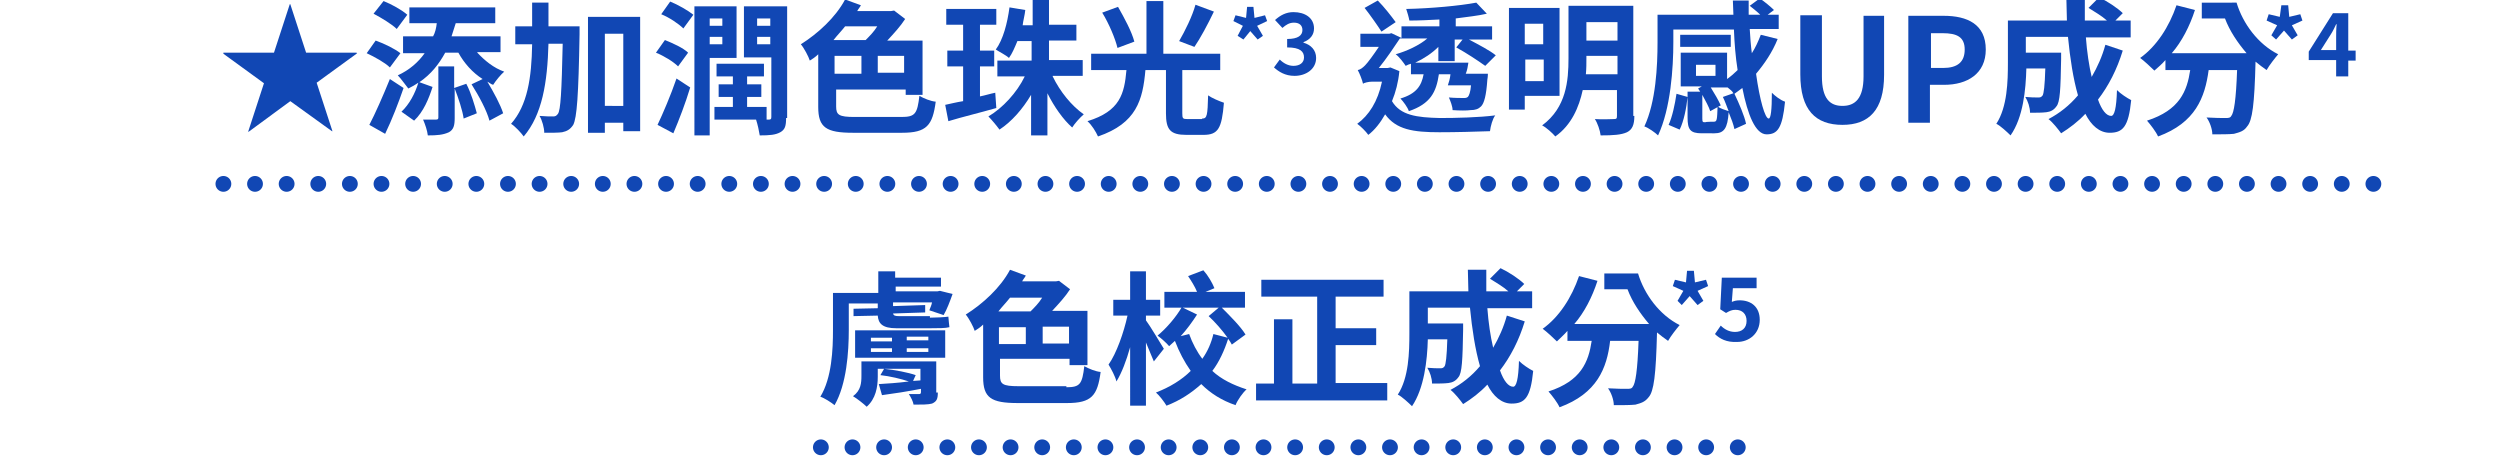 <?xml version="1.0" encoding="utf-8"?>
<!-- Generator: Adobe Illustrator 26.3.1, SVG Export Plug-In . SVG Version: 6.00 Build 0)  -->
<svg version="1.1" id="lead-block-01_sp.svg" xmlns="http://www.w3.org/2000/svg" xmlns:xlink="http://www.w3.org/1999/xlink"
	 x="0px" y="0px" viewBox="0 0 474.5 89.4" style="enable-background:new 0 0 474.5 89.4;" xml:space="preserve">
<style type="text/css">
	.st0{fill:none;stroke:#1147B4;stroke-width:3;stroke-linecap:round;stroke-dasharray:1.000000e-03,6;}
	.st1{fill:#1147B4;}
	.st2{fill:none;}
</style>
<path id="シェイプ_984" class="st0" d="M42.4,34.9h409.9"/>
<path id="シェイプ_984-2" class="st0" d="M155.8,84.9h179"/>
<path class="st1" d="M67.8,10.1l-7.7,5.6l3,9.2H63l-7.9-5.7L47.2,25h-0.1l3-9.2l-7.7-5.6V10H52l3-9.2h0.1l3,9.2h9.6v0.1H67.8z"/>
<path class="st1" d="M74,12.8c-0.9-0.9-2.9-2-4.4-2.7l1.7-2.4C73,8.3,75,9.3,76,10.1L74,12.8z M76.6,16.7c-1,2.9-2.2,6-3.5,8.7
	l-3-1.7c1.1-2.1,2.6-5.5,3.9-8.7L76.6,16.7z M75.3,5.5c-0.9-0.9-2.9-2.1-4.4-2.9l1.9-2.4c1.5,0.6,3.5,1.7,4.5,2.6L75.3,5.5z
	 M90.6,10c1.4,1.5,3.1,2.9,5.1,3.6c-0.6,0.5-1.6,1.7-2.1,2.5c-0.4-0.1-0.7-0.4-1.1-0.6c1.2,2,2.5,4.4,3,6l-2.6,1.4
	c-0.5-1.9-2-4.7-3.4-6.9l2.1-1c-1.9-1.2-3.5-3-4.6-5h-2.5c-1.2,2.2-2.7,4.1-4.9,5.6l2.5,0.9c-0.7,2.2-1.7,4.7-3.5,6.4l-2.4-1.7
	c1.5-1.4,2.6-3.5,3.2-5.5c-0.6,0.4-1.1,0.7-1.9,1.1c-0.5-0.6-1.4-1.9-2-2.5c2.2-1,3.9-2.5,5.1-4.2h-4.1V6.9h5.7
	c0.4-0.7,0.6-1.6,0.7-2.5h-5.2v-3H94v3h-7.5C86.2,5.3,86,6,85.7,6.9H95v3h-4.4V10z M88.5,15.9c0.9,1.7,1.6,4.1,2,5.6l-2.5,1
	c-0.2-1.5-1-3.9-1.7-5.7v5.6c0,1.4-0.2,2.2-1.1,2.7c-1.1,0.5-2.2,0.6-4,0.6c-0.1-0.9-0.5-2.1-0.9-3c1,0,2.1,0,2.4,0
	c0.4,0,0.5-0.1,0.5-0.4v-9.7h3v4.1L88.5,15.9z"/>
<path class="st1" d="M110,5c0,0,0,1.1,0,1.5c-0.2,11.7-0.5,15.8-1.2,17.2c-0.6,0.9-1.2,1.2-2.1,1.4c-0.7,0.1-2,0.1-3.4,0.1
	c0-0.9-0.4-2.4-0.9-3.2c1.1,0.1,2.1,0.1,2.6,0.1c0.4,0,0.6-0.1,0.9-0.5c0.5-0.7,0.7-4.1,0.9-13.3h-2.7c-0.2,7.4-1.2,13.5-4.7,17.6
	c-0.5-0.7-1.6-1.9-2.4-2.4c3.1-3.5,3.9-8.7,4-15.1h-3.2V5h3.2c0-1.5,0-3,0-4.5h3.1c0,1.5,0,3,0,4.5H110z M121.5,3.2v21.7h-3.2v-1.6
	h-3.5v1.9h-3.2v-22H121.5z M118.3,20.1V6.4h-3.5v13.7H118.3z"/>
<path class="st1" d="M128.7,12.6c-0.9-0.9-2.7-2-4.2-2.6l1.7-2.4c1.5,0.6,3.5,1.5,4.4,2.4L128.7,12.6z M124.8,23.7
	c1-2.1,2.5-5.6,3.6-8.8l2.6,1.7c-0.9,3-2.1,6.1-3.2,8.7L124.8,23.7z M127.2,0.3c1.5,0.6,3.4,1.7,4.4,2.5l-1.9,2.6
	c-0.9-0.9-2.7-2.1-4.2-2.7L127.2,0.3z M134.7,10.9v14.8h-2.9V1.2h8V11h-5.1V10.9z M134.7,3.5v1.4h2.4V3.5H134.7z M137.1,8.5V7h-2.4
	v1.4h2.4V8.5z M145.4,22.7h-9.8v-2.4h3.5v-1.9h-2.7V16h2.7v-1.5H136v-2.4h9v2.4h-3.2V16h2.7v2.4h-2.7v1.9h3.7v2.4H145.4z
	 M149.2,22.4c0,1.5-0.2,2.2-1.1,2.7c-0.9,0.5-2,0.6-3.9,0.6c-0.1-0.7-0.4-2.1-0.7-3c1,0,2,0,2.4,0s0.5-0.1,0.5-0.5V10.9h-5.2V1.2
	h8.2v21.2C149.4,22.4,149.2,22.4,149.2,22.4z M143.7,3.5v1.4h2.5V3.5H143.7z M146.2,8.5V7h-2.5v1.4h2.5V8.5z"/>
<path class="st1" d="M171.1,22.2c2.6,0,3-0.6,3.4-4c0.9,0.5,2.1,1,3.1,1.1c-0.6,4.5-1.7,5.9-6.4,5.9h-9.3c-5.1,0-6.6-1-6.6-4.9v-10
	c-0.5,0.5-1.1,0.9-1.6,1.2c-0.2-0.7-1.1-2.4-1.7-3.1c3.2-2,6.6-5.1,8.4-8.5l3,1.1c-0.2,0.4-0.5,0.7-0.7,1.1h6.4l0.6-0.1l2.1,1.6
	c-0.9,1.4-2.1,2.7-3.4,4.1h6.7V18h-3.2v-1h-13.2v3.2c0,1.6,0.5,2,3.5,2H171.1z M160.4,5c-0.7,0.9-1.5,1.7-2.2,2.6h6.1
	c0.7-0.7,1.6-1.6,2.2-2.6H160.4z M158.4,14h5.1v-3.4h-5.1V14z M171.6,10.6h-5v3.2h5V10.6z"/>
<path class="st1" d="M189.1,20.5c-3.1,0.9-6.5,1.7-9.1,2.5l-0.6-3.1c1-0.2,2.1-0.5,3.4-0.7v-6.6h-3v-3h3V4.7h-3.2v-3h9.5v3H186v4.9
	h2.7v3H186v5.7c1-0.2,1.9-0.5,2.9-0.7L189.1,20.5z M199.8,14.5c1.4,2.9,3.6,5.6,5.9,7.2c-0.7,0.6-1.7,1.7-2.2,2.5
	c-1.7-1.5-3.4-3.9-4.7-6.5v8h-3.1V18c-1.6,2.7-3.7,5.1-6,6.6c-0.5-0.7-1.5-1.9-2.1-2.5c2.7-1.6,5.4-4.5,6.9-7.6h-5.2v-3h6.5V7.8
	h-2.7c-0.5,1.2-1,2.4-1.6,3.2c-0.5-0.5-1.9-1.2-2.5-1.6c1.4-1.9,2.2-5,2.6-8l3,0.5c-0.1,1-0.4,2-0.5,2.9h1.9V0h3.1v4.7h5.2v3h-5.2
	v3.7h6.4v3h-5.7V14.5z"/>
<path class="st1" d="M228.2,22.5c0.9,0,1-0.6,1.1-4.4c0.7,0.5,2.1,1.1,3,1.4c-0.4,4.9-1.1,6.1-3.9,6.1h-3.2c-3.1,0-3.9-1-3.9-4.1
	v-8.2h-3.9c-0.5,5.7-1.7,10.1-9,12.6c-0.4-0.9-1.2-2.2-2-2.9c6.2-1.9,7-5.2,7.4-9.7h-6.7v-3.1h10.5v-10h3.2v10h10.8v3.1h-7.2v8.2
	c0,1,0.1,1.1,1,1.1h2.7L228.2,22.5L228.2,22.5z M212.1,9.1c-0.4-1.7-1.6-4.6-2.9-6.7l3-1.1c1.2,2.1,2.6,4.7,3.1,6.6L212.1,9.1z
	 M230.4,2.2c-1.2,2.5-2.6,5.1-3.7,6.7l-2.9-1.1c1.1-1.9,2.5-4.7,3.1-6.9L230.4,2.2z"/>
<path class="st1" d="M234.9,6.8l1-1.9L234.1,4l0.4-1.1l2,0.5l0.2-2.1h1.2l0.2,2.1l2-0.5l0.4,1.1l-1.9,0.9l1.1,1.9l-1,0.7l-1.4-1.6
	L236,7.5L234.9,6.8z"/>
<path class="st1" d="M241.8,12.8l1.1-1.5c0.7,0.7,1.6,1.2,2.6,1.2c1.2,0,2-0.6,2-1.6c0-1.1-0.7-1.9-3.2-1.9V7.4
	c2.1,0,2.9-0.7,2.9-1.7c0-0.9-0.6-1.4-1.6-1.4c-0.9,0-1.5,0.4-2.2,1L242,3.8c1-0.9,2.1-1.5,3.5-1.5c2.2,0,3.9,1.1,3.9,3.1
	c0,1.2-0.7,2.1-2,2.6v0.1c1.4,0.4,2.4,1.4,2.4,2.9c0,2.1-1.9,3.4-4.1,3.4C243.9,14.4,242.7,13.6,241.8,12.8z"/>
<path class="st1" d="M265.6,13.5c-0.2,2.1-0.7,4-1.4,5.7c1.6,2.7,4.7,3.1,9.1,3.2c3,0,7.4-0.1,10.5-0.5c-0.5,0.6-0.9,2.1-1,3
	c-2.9,0.1-6.4,0.2-9.6,0.2c-5,0-8.2-0.5-10.3-3.4c-0.9,1.6-2,3-3.2,3.9c-0.4-0.6-1.5-1.7-2.1-2.1c2.2-1.6,3.9-4.2,4.7-8h-1.9
	c-0.6,0-1.5,0.2-1.7,0.4c-0.1-0.6-0.7-2.1-1-2.6c0.5-0.1,0.9-0.4,1.4-0.9s1.6-2,2.6-3.5h-3.5V6.4h5.5l0.4-0.1l1.9,0.9V5h7.2V3.7
	c-1.9,0.1-3.9,0.2-5.7,0.2c-0.1-0.6-0.4-1.6-0.6-2.2c4.7-0.1,10.1-0.6,13.3-1.2l2,2.1c-1.7,0.4-3.7,0.6-5.9,0.9V5h6.9v2.5h-4.4
	c1.9,1,4,2.1,5.1,3l-2,2c-1.4-1-3.5-2.4-5.5-3.5l1.2-1.5h-1.5v4.1H273V8.9c-1.2,1.2-2.7,2.2-4.4,3h10.1c-0.1,0.6-0.2,1.4-0.5,2.1
	h4.2c0,0,0,0.6-0.1,1.1c-0.2,3-0.6,4.5-1.2,5.1c-0.5,0.5-1.1,0.7-2,0.7c-0.7,0.1-2,0.1-3.4,0c0-0.7-0.4-1.7-0.7-2.4
	c1.1,0.1,2.2,0.1,2.7,0.1s0.6,0,0.9-0.2c0.2-0.2,0.5-0.9,0.6-2.2h-4.4c0.2-0.6,0.4-1.2,0.5-2.1h-2.2c-0.5,3.4-1.6,5.6-5.7,7
	c-0.2-0.7-1.1-1.9-1.6-2.4c3-0.9,4-2.4,4.4-4.6h-2.4v-2c-0.4,0.1-0.6,0.2-1,0.4c-0.4-0.6-1.2-1.7-1.9-2.2c2.1-0.6,4.5-1.7,6-3h-5.2
	c-1,1.5-2.6,3.9-4,5.6h1.7l0.5-0.1L265.6,13.5z M262.2,6c-0.7-1.1-2.1-3.1-3.2-4.5l2.5-1.4c1.2,1.2,2.6,3,3.4,4.1L262.2,6z"/>
<path class="st1" d="M289.4,18.4v2.4h-3V1.5h9.6v16.7h-6.6V18.4z M289.4,4.5v3.9h3.5V4.5H289.4z M293,15.4v-4.1h-3.5v4.1H293z
	 M310.2,22c0,1.7-0.4,2.6-1.4,3.1c-1.1,0.5-2.6,0.6-5,0.6c-0.1-0.9-0.6-2.4-1.1-3.1c1.5,0.1,3.1,0,3.6,0s0.6-0.1,0.6-0.6v-4.9h-6.5
	c-0.7,3.2-2.1,6.6-5.2,8.8c-0.5-0.6-1.7-1.7-2.5-2.1c4.6-3.4,5-8.5,5-12.7v-10H310V22H310.2z M307,14.1v-3.5h-5.9V11
	c0,1,0,2-0.1,3.1H307z M301.1,4.2v3.5h5.9V4.2H301.1z"/>
<path class="st1" d="M337.4,7.4c-1,2.5-2.5,4.7-4.1,6.6c0.7,5,1.7,8.5,2.4,8.5c0.4,0,0.6-1.6,0.6-4.9c0.6,0.6,1.6,1.4,2.5,1.7
	c-0.5,5-1.4,6.2-3.5,6.2s-3.6-3.7-4.6-8.8c-0.5,0.4-1,0.7-1.5,1.1c0.9,1.9,1.9,4.2,2.2,5.7l-2.2,1c-0.2-0.9-0.6-2-1.1-3.2
	c-0.2,3.1-0.9,4-2.7,4H323c-2.2,0-2.7-0.7-2.7-3v-4.9h2.4l-0.4-0.6l0.7-0.4h-4V10h8.8v5c0.7-0.5,1.4-1.1,2-1.7
	c-0.4-2.5-0.6-5.1-0.7-7.7h-11.5V8c0,4.9-0.5,12.6-2.9,17.7c-0.5-0.5-1.9-1.5-2.6-1.7c2.2-4.7,2.5-11.5,2.5-16V2.8H329
	c0-0.9-0.1-1.9-0.1-2.7h3c0,0.9,0,1.9,0,2.7h2.2c-0.6-0.6-1.4-1.2-2-1.7l1.9-1.4c0.9,0.6,2.1,1.6,2.7,2.2l-1.2,0.9h2.1v2.7h-5.5
	c0.1,1.6,0.2,3.1,0.4,4.6c0.7-1.1,1.2-2.2,1.7-3.5L337.4,7.4z M316.7,23.7c0.7-1.5,1.2-3.9,1.5-5.9l2.1,0.6c-0.2,2-0.7,4.6-1.5,6.2
	L316.7,23.7z M328.5,8.9h-9.6V6.6h9.6V8.9z M321.9,14.4h3.7v-2.1h-3.7V14.4z M325.3,23.1c0.6,0,0.6-0.4,0.7-2.9
	c0.5,0.4,1.5,0.7,2.1,0.9c-0.4-1-0.7-1.9-1.1-2.7l2-0.7c-0.2-0.4-0.6-0.7-1.1-1.1h-3.2c0.7,1.1,1.5,2.5,1.9,3.4l-2,1.1
	c-0.2-0.7-0.9-2-1.5-3.1v4.5c0,0.7,0.1,0.7,0.6,0.7C323.7,23.1,325.3,23.1,325.3,23.1z"/>
<path class="st1" d="M341.7,14.1V2.9h4.1v11.6c0,4.2,1.5,5.6,3.9,5.6s4-1.4,4-5.6V3h3.9v11.2c0,6.7-2.9,9.5-7.9,9.5
	C344.6,23.7,341.7,20.9,341.7,14.1z"/>
<path class="st1" d="M362.3,3h6.6c4.5,0,8,1.6,8,6.4c0,4.6-3.5,6.7-7.9,6.7h-2.7v7.2h-4.1V3H362.3z M368.8,12.9
	c2.7,0,4.1-1.1,4.1-3.5s-1.5-3.1-4.2-3.1h-2.2v6.6H368.8z"/>
<path class="st1" d="M402.9,9.6c-1.1,3.6-2.7,6.7-4.7,9.3c0.7,2,1.6,3.1,2.5,3.1c0.6,0,1-1.4,1.1-4.9c0.7,0.7,1.9,1.5,2.7,1.9
	c-0.5,5.1-1.6,6.2-4.1,6.2c-1.9,0-3.5-1.4-4.6-3.6c-1.4,1.5-3,2.7-4.6,3.7c-0.5-0.7-1.6-2.1-2.4-2.7c2.1-1.1,4-2.6,5.6-4.5
	c-0.9-3.1-1.5-7-1.9-11.1h-8v3h6.7c0,0,0,0.9,0,1.2c-0.1,5.7-0.2,8.2-0.9,9c-0.5,0.7-1.1,1-1.9,1.1s-1.9,0.1-3.1,0.1
	c0-1-0.4-2.2-0.9-3c1,0.1,1.9,0.1,2.4,0.1c0.4,0,0.6,0,0.9-0.4c0.2-0.4,0.4-1.7,0.5-5.1h-3.6c-0.1,4-0.6,9.3-3,12.7
	c-0.6-0.6-2-1.9-2.7-2.2c2.1-3.2,2.2-8.1,2.2-11.6v-8h11.2c0-1.4-0.1-2.7-0.1-4.1h3.5c0,1.4,0,2.7,0,4.1h4.2c-1-0.9-2.4-1.7-3.5-2.4
	l2-2c1.5,0.7,3.5,2,4.5,3l-1.4,1.4h2.9v3.2h-8.5c0.2,2.7,0.6,5.4,1.1,7.5c1.1-1.9,2-3.9,2.6-6.1L402.9,9.6z"/>
<path class="st1" d="M424.5,0.5c1.2,4,4.1,7.9,7.9,9.8c-0.6,0.7-1.7,2.1-2.2,3c-0.7-0.5-1.4-1-2.1-1.6c-0.2,8.1-0.6,11.2-1.6,12.3
	c-0.6,0.9-1.4,1.1-2.5,1.4c-0.9,0.1-2.5,0.1-4.1,0.1c0-1-0.5-2.4-1.1-3.2c1.5,0.1,3,0.1,3.6,0.1c0.5,0,0.9,0,1.1-0.4
	c0.5-0.6,0.9-3,1.1-8.7h-5.4c-0.7,5.2-2.5,10-9.6,12.6c-0.4-0.9-1.4-2.2-2.1-3c6.2-2,7.6-5.6,8.2-9.6H411v-1.9
	c-0.6,0.7-1.4,1.4-2.1,2c-0.6-0.6-2-1.9-2.7-2.4c3.1-2.2,5.5-5.9,6.9-10l3.5,0.9c-1,3.1-2.5,6-4.4,8.2h14.2c-1.7-2-3.2-4.2-4.1-6.6
	h-4.4v-3H424.5z"/>
<path class="st1" d="M176.3,60.3c1.1,0,3.1-0.1,3.7-0.2c0.1,0.9,0.1,1.4,0.2,2c-0.7,0.2-2.2,0.2-3.5,0.2h-6.6
	c-2.6,0-3.4-0.9-3.5-2.4L162,60v-1.4l4.6-0.1v-0.9h-5.5v5c0,4.2-0.4,10.3-2.7,14.3c-0.6-0.5-2-1.4-2.7-1.6c2.2-3.6,2.4-9,2.4-12.7
	v-7h8.6v-4.1h3.2v1.2h8.7v1.7H170v0.9h7.9l0.5-0.1l2.4,0.6c-0.5,1.4-1.1,3-1.7,4l-2.7-0.9c0.1-0.4,0.4-0.9,0.5-1.5h-7.4v0.7l6.1-0.2
	v1.4l-6.1,0.2c0.1,0.4,0.4,0.5,1.1,0.5h5.9v0.3H176.3z M178,74.5c0,1.2-0.2,1.7-1.1,2.1c-0.7,0.2-2,0.2-3.5,0.2
	c-0.1-0.6-0.5-1.4-0.9-2c0.7,0,1.6,0,1.9,0s0.4-0.1,0.4-0.4v-0.6c-2.6,0.5-5.1,0.9-7.4,1.2l-0.6-2.1c1.5-0.1,3.5-0.2,5.7-0.5
	c-1.5-0.5-3.6-1-5.4-1.2l0.7-1.2c2,0.2,4.6,0.7,6,1.2l-0.5,1.1l1.4-0.1V70h-8.1v1.5c0,2-0.4,4.2-2.1,5.7c-0.5-0.5-1.9-1.6-2.6-2
	c1.5-1.1,1.6-2.5,1.6-3.9v-2.7h14.2v5.9H178z M162.3,62.7h17.1v5.2h-17.1V62.7z M165.3,64.8h4v-0.7h-4V64.8z M165.3,66.8h4v-0.7h-4
	V66.8z M176.2,63.9h-4.1v0.7h4.1V63.9z M176.2,66.1h-4.1v0.7h4.1V66.1z"/>
<path class="st1" d="M202.4,73.5c2.6,0,3-0.6,3.4-4c0.9,0.5,2.1,1,3.1,1.1c-0.6,4.5-1.7,5.9-6.4,5.9h-9.3c-5.1,0-6.6-1-6.6-4.9v-10
	c-0.5,0.5-1.1,0.9-1.6,1.2c-0.2-0.7-1.1-2.4-1.7-3.1c3.2-2,6.6-5.1,8.4-8.5l3,1.1c-0.2,0.4-0.5,0.7-0.7,1.1h6.4l0.6-0.1l2.1,1.6
	c-0.9,1.4-2.1,2.7-3.4,4.1h6.7v10.3H203v-1.2h-13.2v3.2c0,1.6,0.5,2,3.5,2h9.1V73.5z M191.7,56.5c-0.7,0.9-1.5,1.7-2.2,2.6h6.1
	c0.7-0.7,1.6-1.6,2.2-2.6H191.7z M189.6,65.3h5.1v-3.2h-5.1V65.3z M202.9,62h-5v3.2h5V62z"/>
<path class="st1" d="M219,68.6c-0.4-0.9-0.9-2.2-1.5-3.6v12h-3V65.9c-0.7,2.5-1.6,4.9-2.6,6.5c-0.2-0.9-1-2.4-1.5-3.2
	c1.5-2.1,2.9-6.1,3.6-9.3h-2.7v-3h3.2v-5.4h3v5.4h2.7v3h-2.7v0.9c0.7,0.9,2.9,4.6,3.4,5.4L219,68.6z M233.8,65.4
	c-0.2-0.4-0.4-0.7-0.7-1.1c-0.7,2.2-1.7,4.4-3,6.1c1.7,1.6,4,2.7,6.5,3.5c-0.7,0.6-1.7,2-2.1,3c-2.6-0.9-4.7-2.2-6.5-4
	c-1.9,1.7-4,3.1-6.6,4.1c-0.4-0.7-1.4-2-2-2.5c2.6-1,4.9-2.4,6.6-4.1c-1.2-1.7-2.2-3.6-3-5.7c-0.4,0.4-0.7,0.6-1.1,1
	c-0.5-0.6-1.5-1.5-2.2-2c1.7-1.4,3.5-3.5,4.6-5.4l2.9,1.4c-0.9,1.4-2,2.9-3.1,4.1l1.6-0.4c0.6,1.7,1.5,3.4,2.5,4.7
	c1-1.4,1.7-3,2.1-4.7l2.7,0.7c-1-1.4-2.4-3-3.6-4.1l1.9-1.6H221v-3h6.2c-0.4-1-1.1-2.1-1.7-3l2.9-1.1c0.9,1,1.7,2.4,2.1,3.4
	l-1.7,0.7h7.5v3h-4.4c1.6,1.6,3.6,3.6,4.5,5.1L233.8,65.4z"/>
<path class="st1" d="M263.3,72.8V76h-24.9v-3.2h3.4V60.6h3.5v12.2h4.7V56.3h-10.6v-3.2h23.2v3.2h-9.1v6h7.7v3.2h-7.7v7.2h9.8V72.8z"
	/>
<path class="st1" d="M289.4,61c-1.1,3.6-2.7,6.7-4.7,9.3c0.7,2,1.6,3.1,2.5,3.1c0.6,0,1-1.4,1.1-4.9c0.7,0.7,1.9,1.5,2.7,1.9
	c-0.5,5.1-1.6,6.2-4.1,6.2c-1.9,0-3.5-1.4-4.6-3.6c-1.4,1.5-3,2.7-4.6,3.7c-0.5-0.7-1.6-2.1-2.4-2.7c2.1-1.1,4-2.6,5.6-4.5
	c-0.9-3.1-1.5-7-1.9-11.1h-8v3h6.7c0,0,0,0.9,0,1.2c-0.1,5.7-0.2,8.2-0.9,9c-0.5,0.7-1.1,1-1.9,1.1s-1.9,0.1-3.1,0.1
	c0-1-0.4-2.2-0.9-3c1,0.1,1.9,0.1,2.4,0.1c0.4,0,0.6,0,0.9-0.4c0.2-0.4,0.4-1.7,0.5-5.1H271c-0.1,4-0.7,9.3-3,12.7
	c-0.6-0.6-2-1.9-2.7-2.2c2.1-3.2,2.2-8.1,2.2-11.6v-8h11.2c0-1.4-0.1-2.7-0.1-4.1h3.5c0,1.4,0,2.7,0,4.1h4.2c-1-0.9-2.4-1.7-3.5-2.4
	l2-2c1.5,0.7,3.5,2,4.5,3l-1.4,1.4h2.9v3.2h-8.5c0.2,2.7,0.6,5.4,1.1,7.5c1.1-1.9,2-3.9,2.6-6.1L289.4,61z"/>
<path class="st1" d="M310.9,51.9c1.2,4,4.1,7.9,7.9,9.8c-0.6,0.7-1.7,2.1-2.2,3c-0.7-0.5-1.4-1-2.1-1.6c-0.2,8.1-0.6,11.2-1.6,12.3
	c-0.7,0.9-1.4,1.1-2.5,1.4c-0.9,0.1-2.5,0.1-4.1,0.1c0-1-0.5-2.4-1.1-3.2c1.5,0.1,3,0.1,3.6,0.1c0.5,0,0.9,0,1.1-0.4
	c0.5-0.6,0.9-3,1.1-8.7h-5.4c-0.6,5.2-2.5,10-9.6,12.6c-0.4-0.9-1.4-2.2-2.1-3c6.2-2,7.6-5.6,8.2-9.6h-4.6v-1.9
	c-0.6,0.7-1.4,1.4-2,2c-0.6-0.6-2-1.9-2.7-2.4c3.1-2.2,5.5-5.9,6.9-10l3.5,0.9c-1,3.1-2.5,6-4.4,8.2H313c-1.7-2-3.2-4.2-4.1-6.6
	h-4.4v-3L310.9,51.9L310.9,51.9L310.9,51.9z"/>
<rect class="st2" width="474.5" height="89.4"/>
<g>
	<path class="st1" d="M431.1,6.7l1.1-1.9l-2-0.9l0.4-1.2l2.1,0.5L433,1h1.3l0.2,2.2l2.1-0.5l0.4,1.2l-2,0.9l1.1,1.9l-1.1,0.8
		l-1.5-1.7l-1.5,1.7L431.1,6.7z"/>
	<path class="st1" d="M443.4,11.4h-5.2V9.8l4.6-7.3h2.9v7.1h1.4v1.9h-1.4v3h-2.3V11.4z M443.4,9.6V7.2c0-0.7,0-1.8,0.1-2.6h-0.1
		c-0.3,0.6-0.6,1.3-1,1.9l-1.9,3H443.4z"/>
</g>
<g>
	<path class="st1" d="M318.4,57.1l1.1-1.9l-2-0.9l0.4-1.2l2.1,0.5l0.2-2.2h1.3l0.2,2.2l2.1-0.5l0.4,1.2l-2,0.9l1.1,1.9l-1.1,0.8
		l-1.5-1.7l-1.5,1.7L318.4,57.1z"/>
	<path class="st1" d="M325.5,63.4l1.1-1.6c0.7,0.7,1.6,1.2,2.7,1.2c1.3,0,2.2-0.7,2.2-2.1c0-1.3-0.8-2.1-2.1-2.1
		c-0.7,0-1.1,0.2-1.8,0.6l-1.1-0.7l0.3-6h6.6v2h-4.5l-0.2,2.6c0.5-0.2,0.9-0.3,1.5-0.3c2.1,0,3.8,1.2,3.8,3.7c0,2.6-2,4.2-4.3,4.2
		C327.7,65,326.4,64.3,325.5,63.4z"/>
</g>
</svg>
